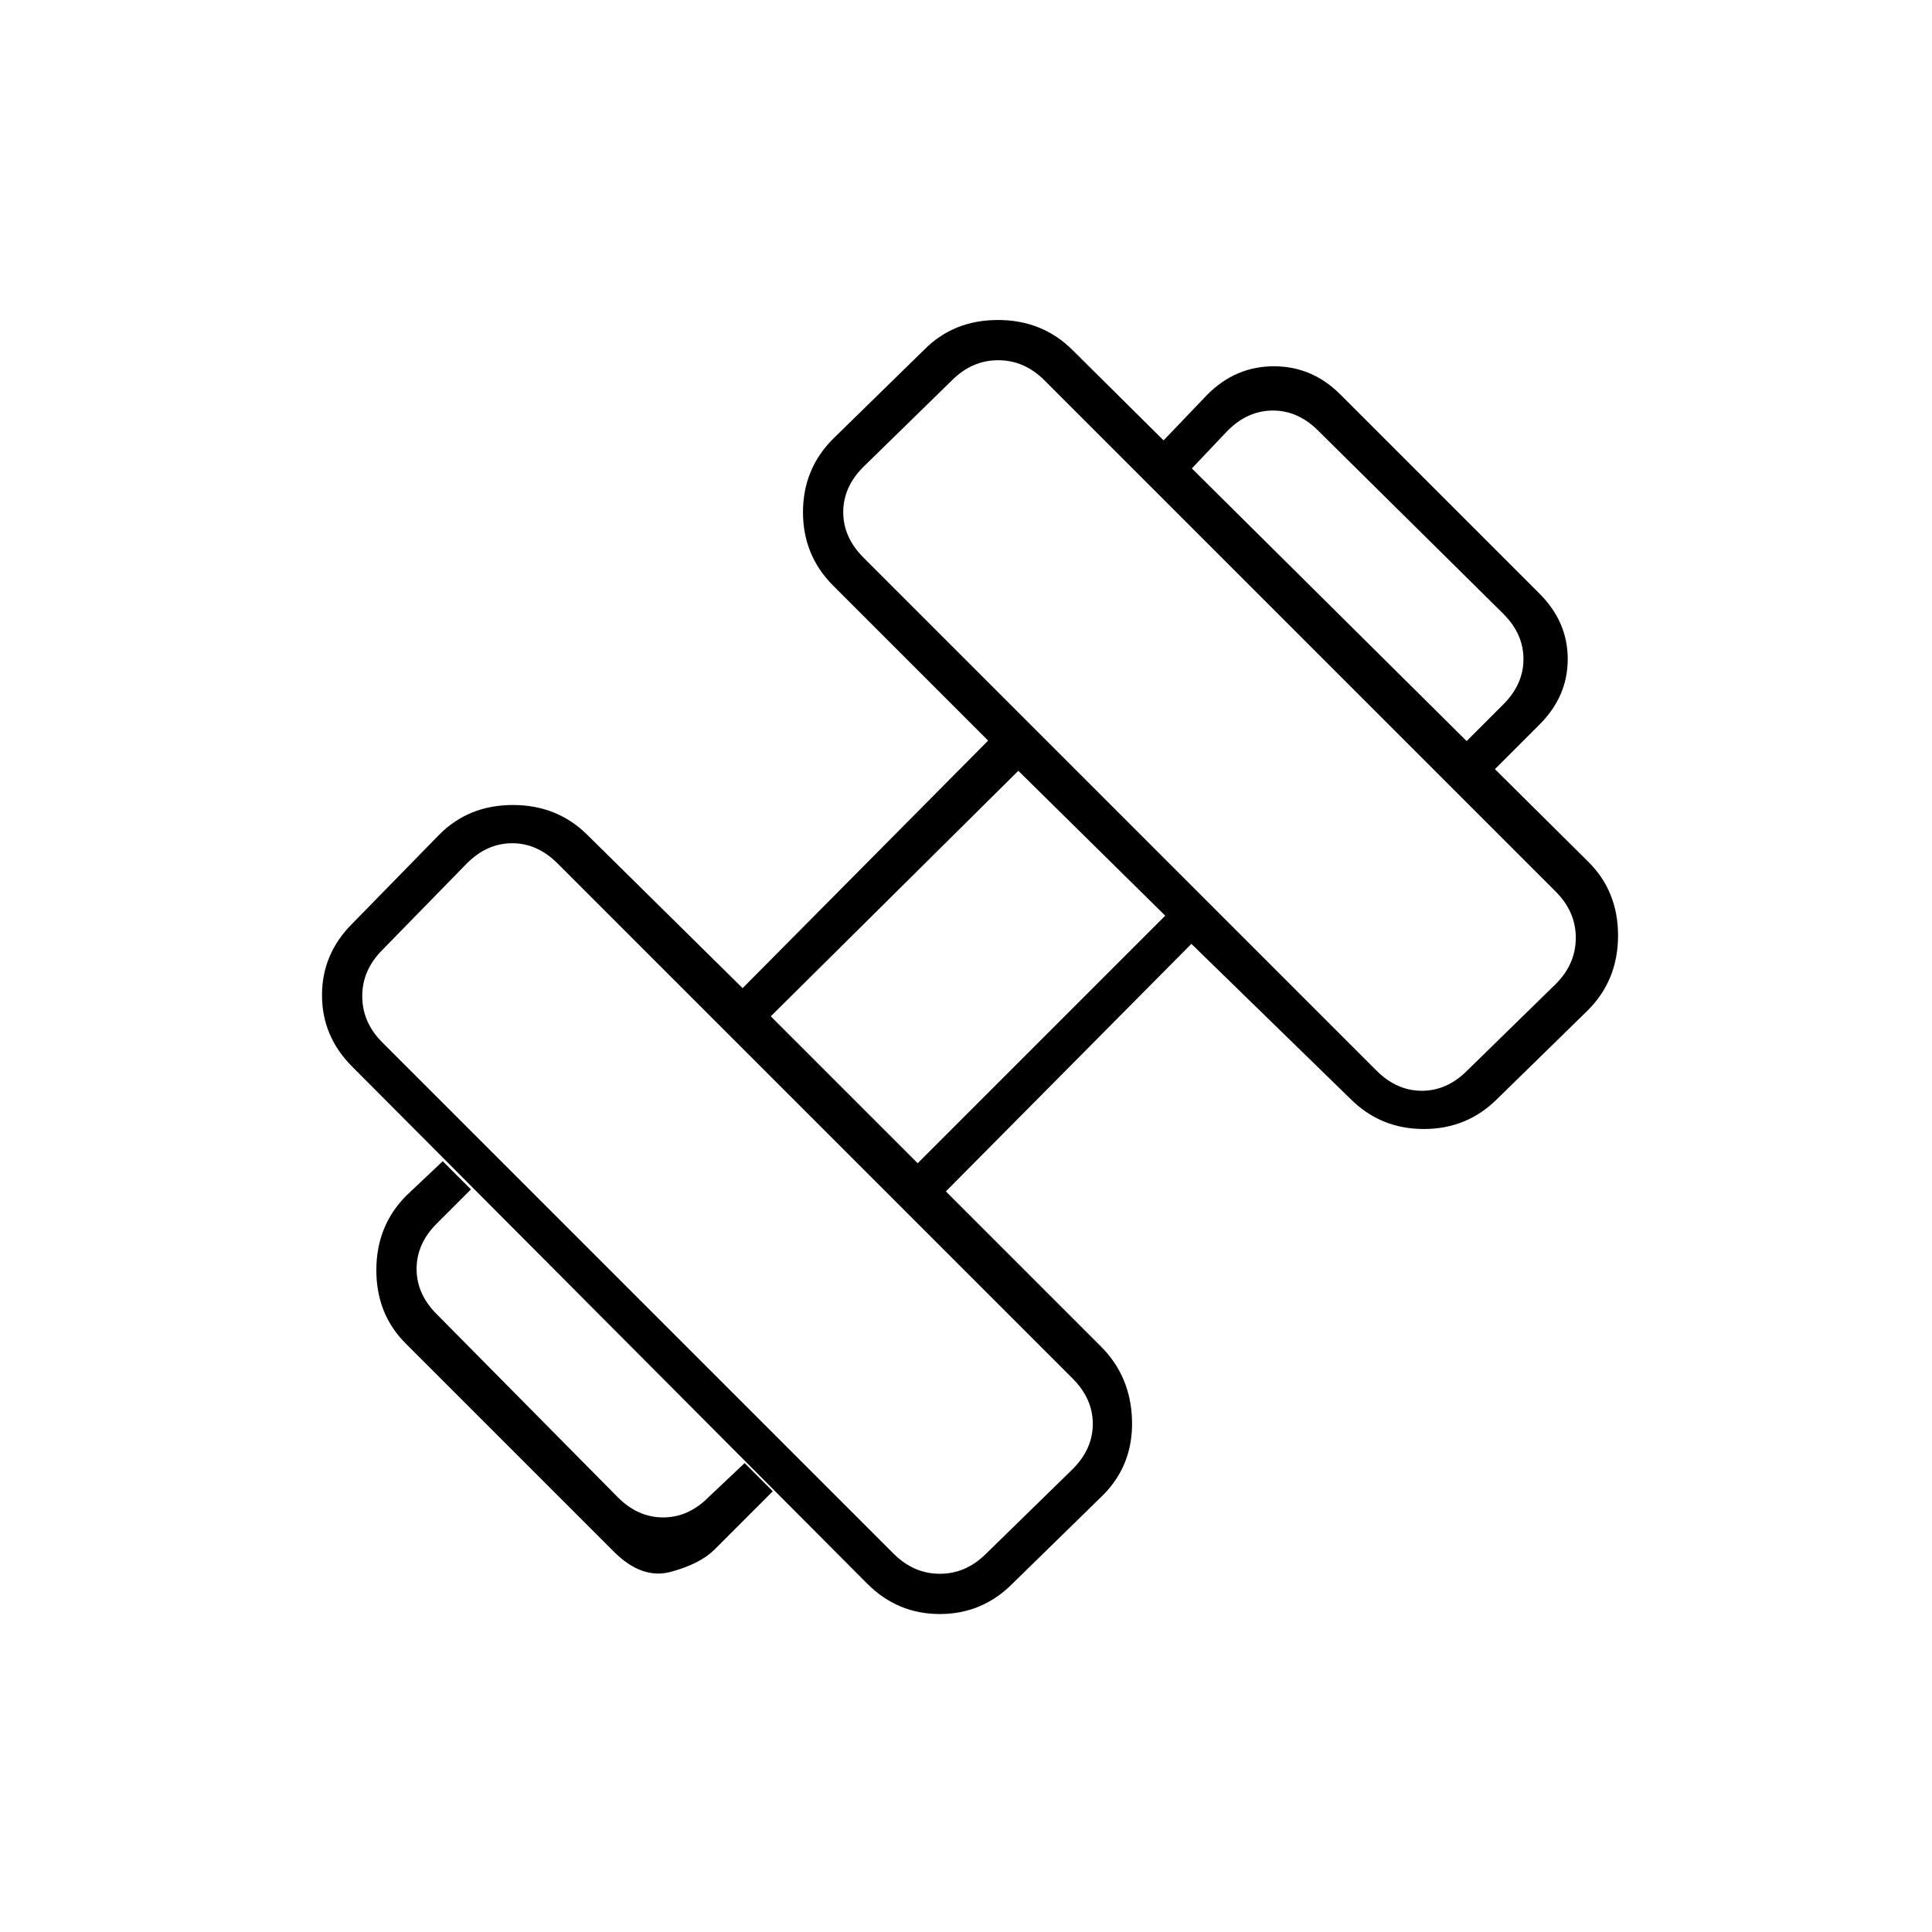 <svg xmlns="http://www.w3.org/2000/svg" height="20" viewBox="0 -960 960 960" width="20"><path d="m742-577-14-14 19-19q10-10 10-22.5T747-655l-92-91q-10-10-22.5-10T610-746l-18 19-14-14 22-23q14-14 33-14t33 14l99 99q14 14 14 32.5T765-600l-23 23ZM355-190q-7 7-21.5 11T305-189L202-292q-15-14.7-15-36.85Q187-351 202-366l18-17 14 14-17 17q-10 10-10 22.5t10 22.5l90 91q10 10 22.5 10t22.5-10l18-17 14 14-29 29Zm374-238 44-43q10-10 10-23t-10-23L519-771q-10-10-23-10t-23 10l-44 43q-10 10-10 22.5t10 22.5l255 255q10 10 22.5 10t22.5-10ZM490-188l43-42q10-10 10-22.5T533-275L277-531q-10-10-22.5-10T232-531l-42 43q-10 10-10 23t10 23l254 254q10 10 23 10t23-10Zm-34-194 123-123-73-72-123 122 73 73Zm47 209q-15 15-36 15t-36-15L175-430q-15-15-15-35.5t15-35.5l43-44q14.7-15 36.85-15Q277-560 292-545l77 76 122-123-77-77q-15-15-15-36.5t15-36.5l45-44q14.7-15 36.85-15Q518-801 533-786l256 254q15 14.7 15 36.85Q804-473 789-458l-45 44q-15 15-36.5 15T671-414l-79-77-122 123 77 77q15 15 15.5 37T548-217l-45 44Z"/></svg>